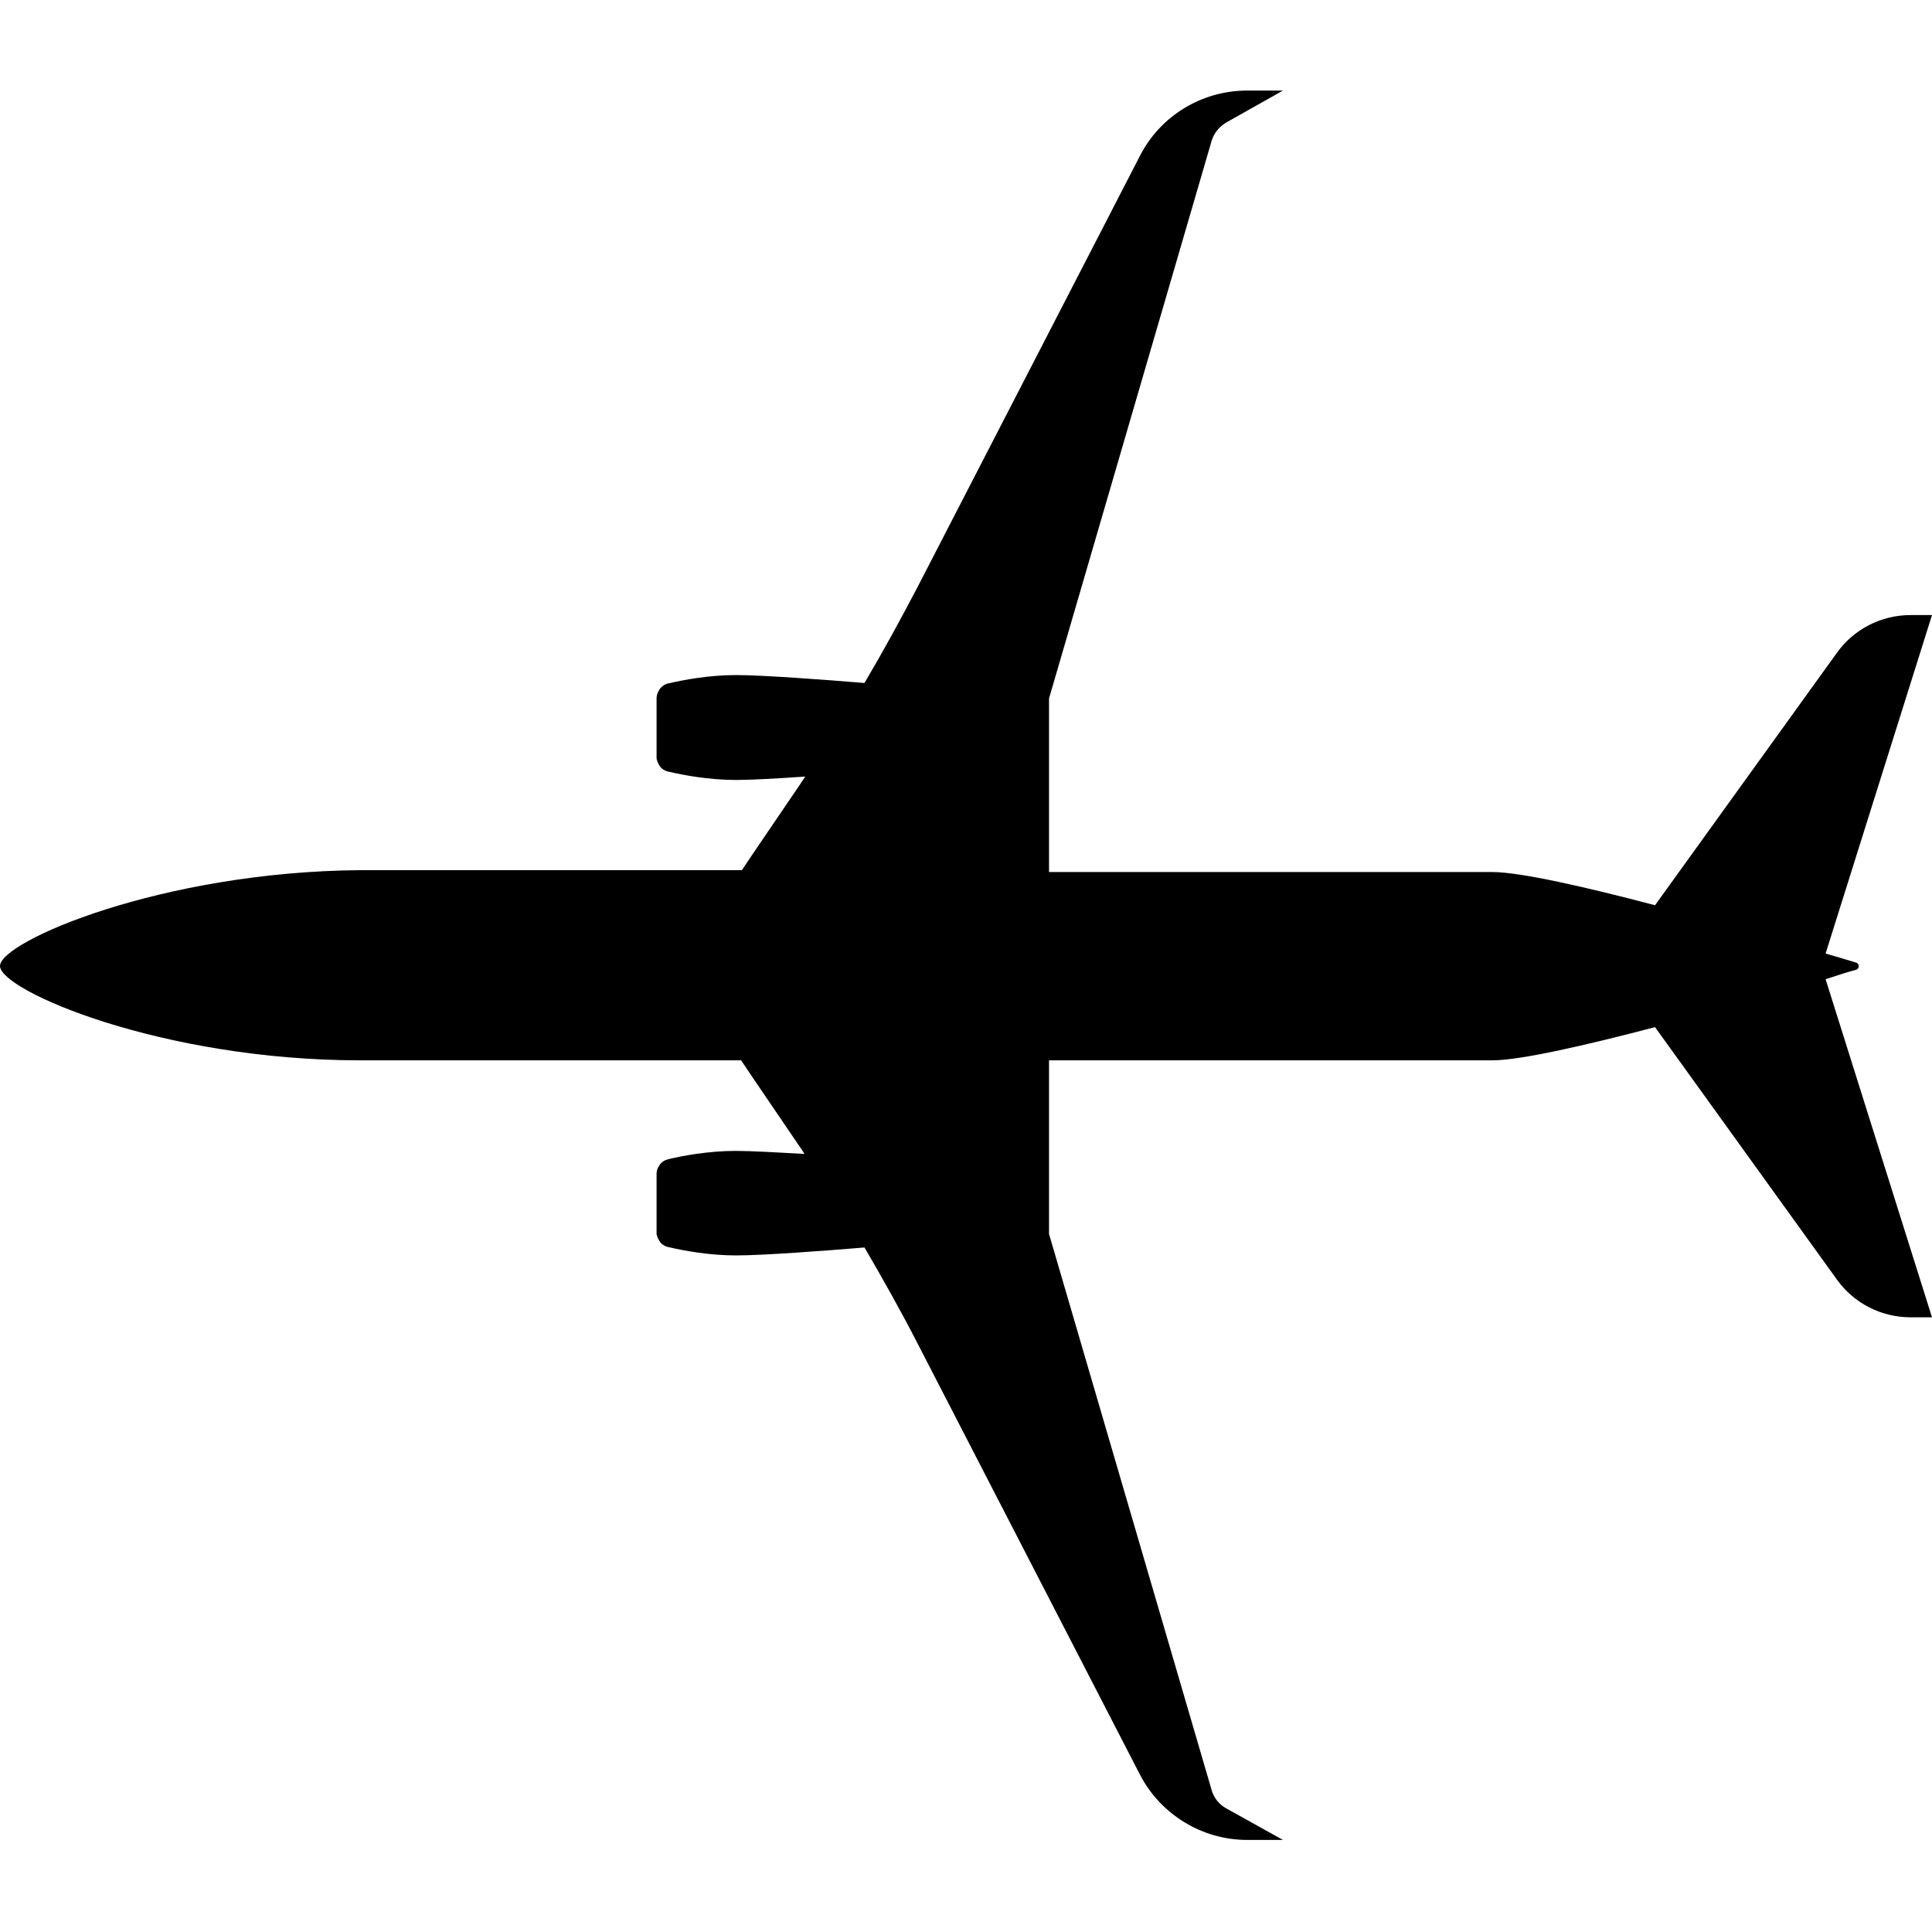 <svg version="1.1" xmlns="http://www.w3.org/2000/svg" x="0" y="0" viewBox="0 0 512 512" xml:space="preserve"><path d="M491.9 257c.9-.3.9-1.6 0-1.9-1.9-.6-4.7-1.4-8.1-2.4L512 163h-5.7c-7.7 0-15 3.7-19.5 10l-48.2 66.9c-18.2-4.8-35.7-8.8-43.1-8.8H278v-46l43.1-147.8c.6-2 2-3.7 3.8-4.8L340 24h-9.5c-12 0-23 6.7-28.4 17.3l-58.9 114.2c-4.5 8.6-9.2 17.2-14.1 25.5-10.9-.9-27.1-2.1-34-2.1-7.3 0-14.1 1.3-17.9 2.2h-.1c-.9.2-1.6.7-2.2 1.4-.1.2-.2.3-.3.5 0 0 0 .1-.1.2s-.1.3-.2.4c0 .1-.1.2-.1.3 0 .1-.1.2-.1.3 0 .2-.1.4-.1.7v15.8c0 .2 0 .5.1.7 0 .1.1.2.1.3 0 .1 0 .2.1.3.1.2.1.3.2.4 0 0 0 .1.1.2.1.2.2.3.3.5.5.7 1.3 1.2 2.2 1.4h.1c3.8.9 10.6 2.2 17.9 2.2 4 0 11-.4 18.3-.9-.5.8-1.1 1.6-1.6 2.4l-11.9 17.5-3.3 4.9H95.5C42.8 231 0 249.5 0 256s42.8 25 95.5 25h100.9l3.3 4.9 11.9 17.5c.6.8 1.1 1.6 1.6 2.4-7.2-.4-14.2-.8-18.2-.8-7.3 0-14.1 1.3-17.9 2.2-.9.2-1.7.7-2.2 1.4-.1.2-.2.3-.3.5 0 0 0 .1-.1.1-.1.1-.1.3-.2.4 0 .1-.1.2-.1.3 0 .1-.1.2-.1.3 0 .2-.1.4-.1.7v15.8c0 .2 0 .5.1.7 0 .1.1.2.1.3 0 .1 0 .2.1.3.1.2.1.3.2.4 0 .1 0 .1.1.2.1.2.2.3.3.5.5.7 1.3 1.2 2.2 1.4h.1c3.8.9 10.6 2.2 17.9 2.2 7 0 23.1-1.2 34-2.1 4.9 8.4 9.7 16.9 14.1 25.5l58.9 114.2c5.5 10.6 16.5 17.3 28.4 17.3h9.5l-15.1-8.4c-1.8-1-3.2-2.7-3.8-4.8L278 327v-46h117.5c7.4 0 24.8-4 43.1-8.8l48.2 66.9c4.5 6.3 11.8 10 19.5 10h5.7l-28.2-89.6c3.4-1.1 6.1-2 8.1-2.5z"/></svg>
